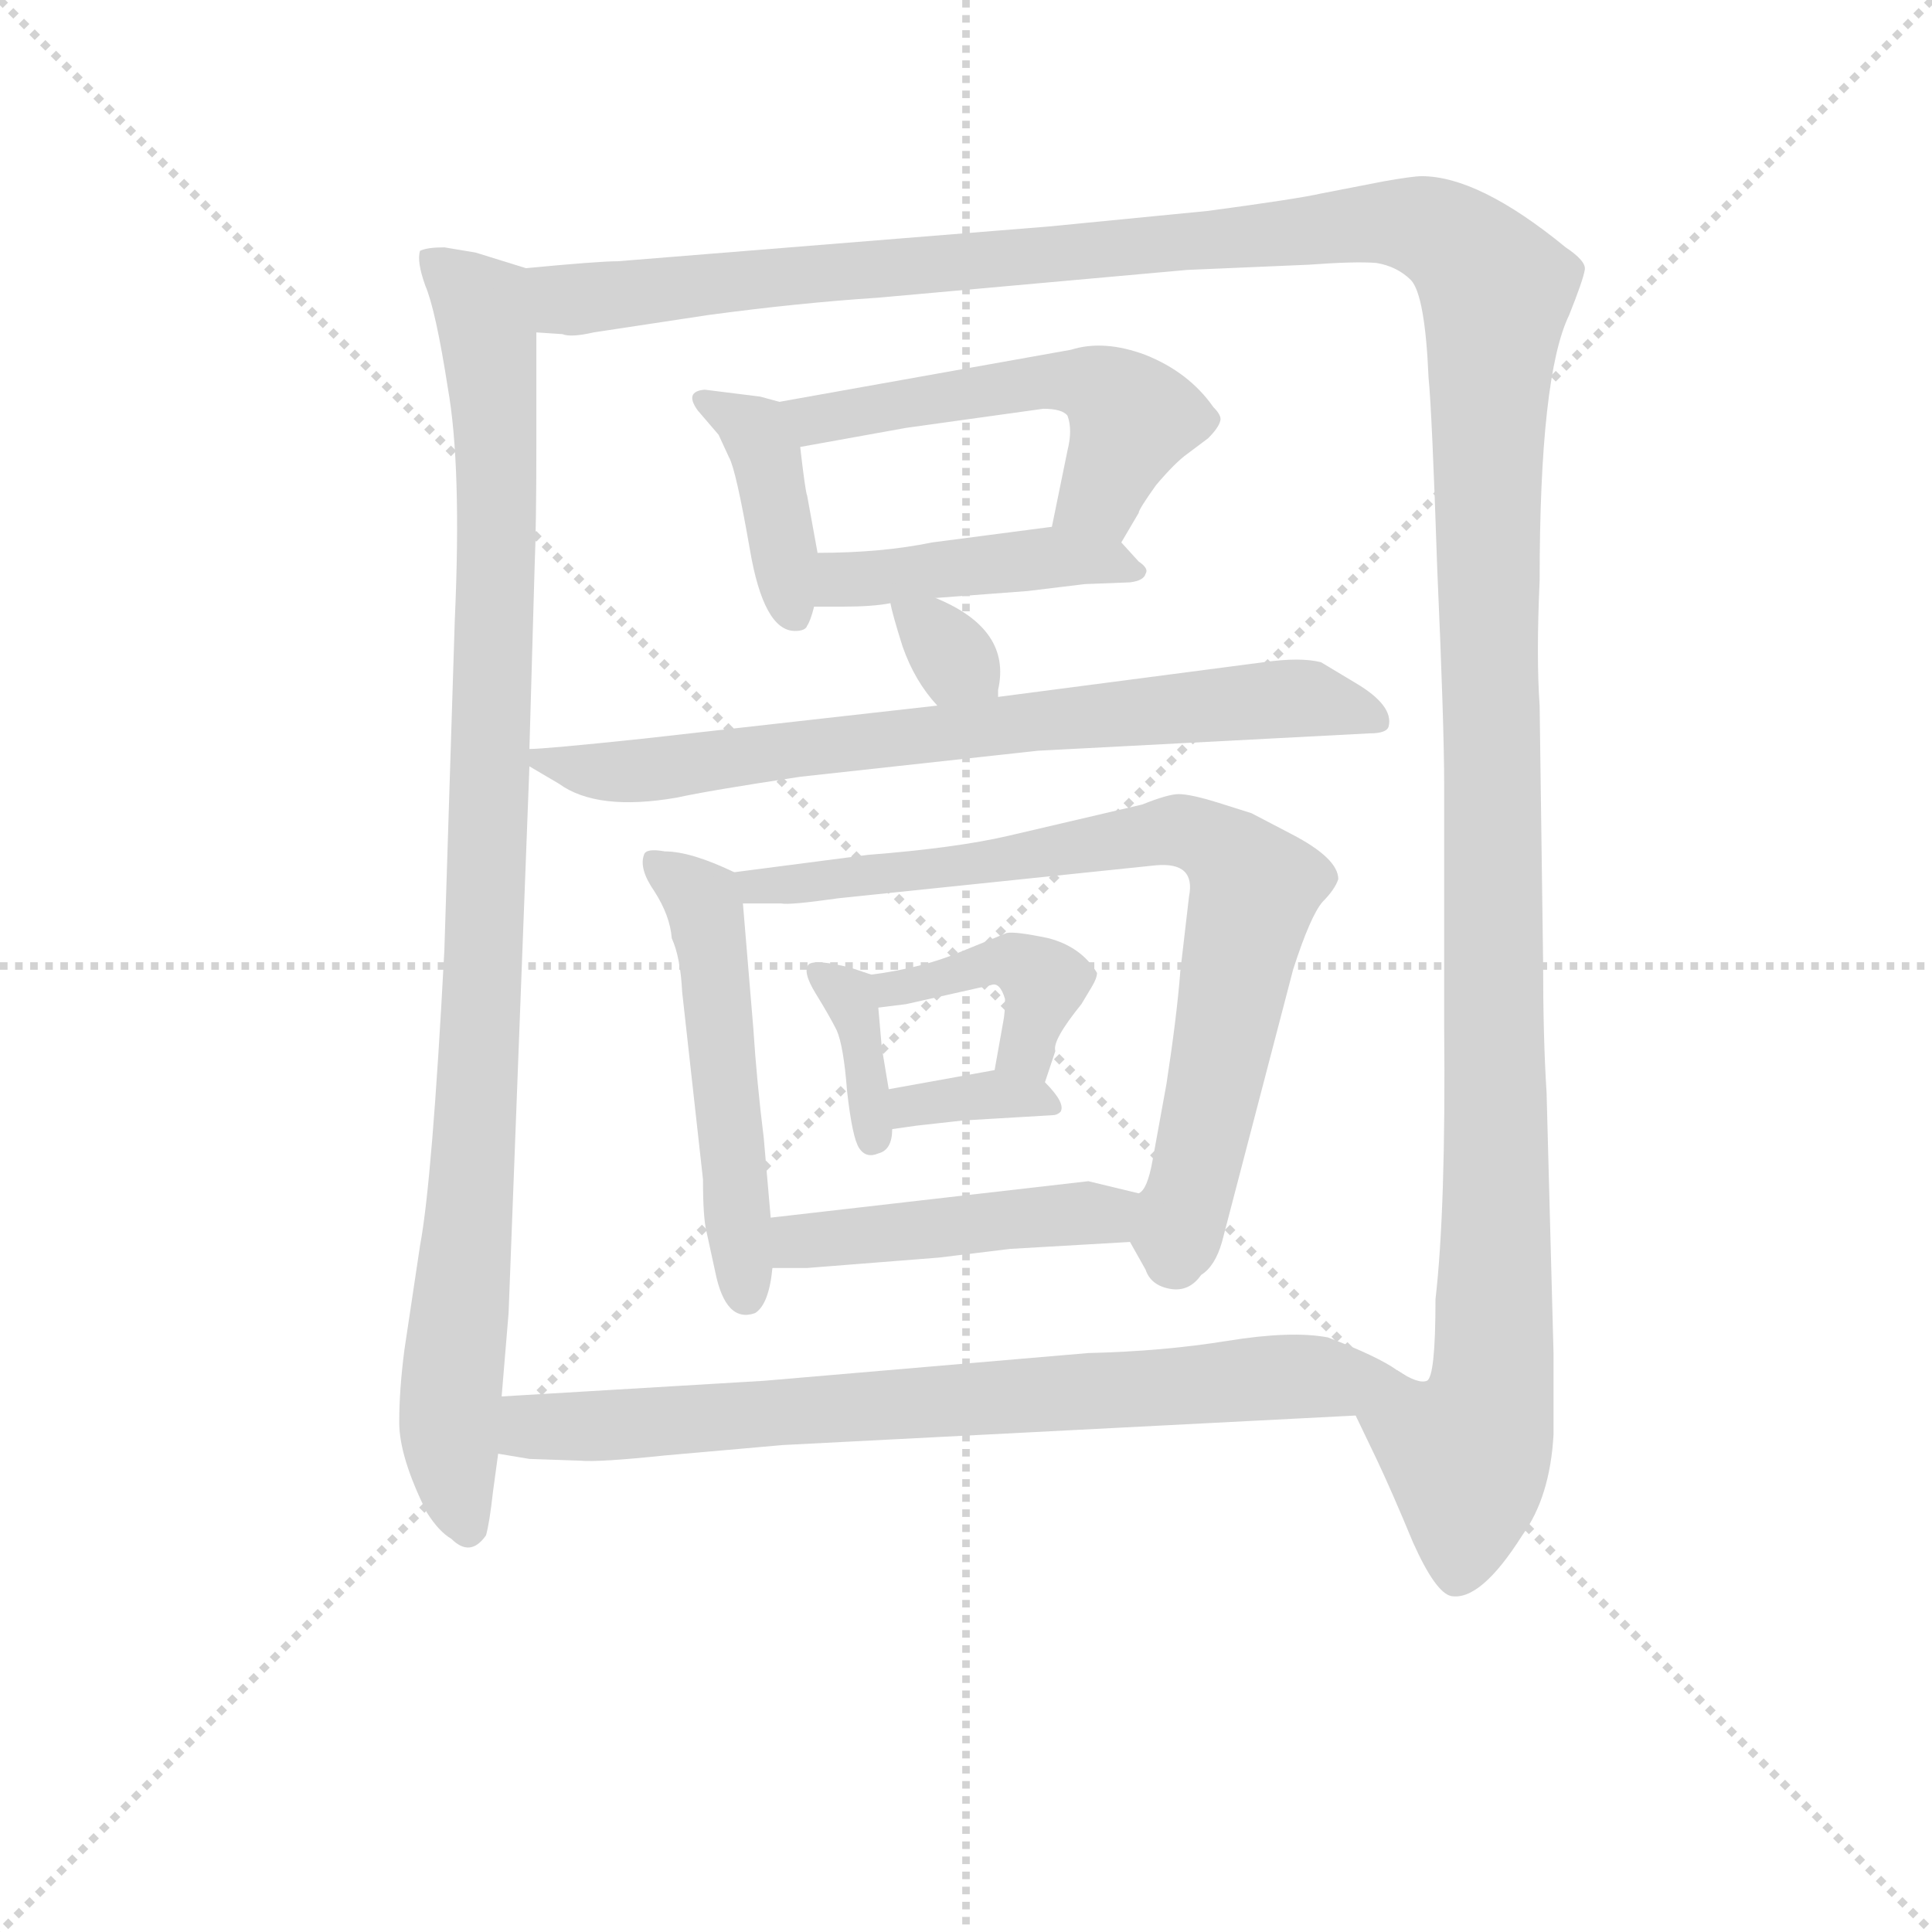 <svg version="1.1" viewBox="0 0 1024 1024" xmlns="http://www.w3.org/2000/svg">
  <g stroke="lightgray" stroke-dasharray="1,1" stroke-width="1" transform="scale(4, 4)">
    <line x1="0" y1="0" x2="256" y2="256"></line>
    <line x1="256" y1="0" x2="0" y2="256"></line>
    <line x1="128" y1="0" x2="128" y2="256"></line>
    <line x1="0" y1="128" x2="256" y2="128"></line>
  </g>
<g transform="scale(0.92, -0.92) translate(60, -900)">
   <style type="text/css">
    @keyframes keyframes0 {
      from {
       stroke: blue;
       stroke-dashoffset: 1001;
       stroke-width: 128;
       }
       77% {
       animation-timing-function: step-end;
       stroke: blue;
       stroke-dashoffset: 0;
       stroke-width: 128;
       }
       to {
       stroke: black;
       stroke-width: 1024;
       }
       }
       #make-me-a-hanzi-animation-0 {
         animation: keyframes0 1.065s both;
         animation-delay: 0s;
         animation-timing-function: linear;
       }
    @keyframes keyframes1 {
      from {
       stroke: blue;
       stroke-dashoffset: 1571;
       stroke-width: 128;
       }
       84% {
       animation-timing-function: step-end;
       stroke: blue;
       stroke-dashoffset: 0;
       stroke-width: 128;
       }
       to {
       stroke: black;
       stroke-width: 1024;
       }
       }
       #make-me-a-hanzi-animation-1 {
         animation: keyframes1 1.528s both;
         animation-delay: 1.065s;
         animation-timing-function: linear;
       }
    @keyframes keyframes2 {
      from {
       stroke: blue;
       stroke-dashoffset: 393;
       stroke-width: 128;
       }
       56% {
       animation-timing-function: step-end;
       stroke: blue;
       stroke-dashoffset: 0;
       stroke-width: 128;
       }
       to {
       stroke: black;
       stroke-width: 1024;
       }
       }
       #make-me-a-hanzi-animation-2 {
         animation: keyframes2 0.57s both;
         animation-delay: 2.593s;
         animation-timing-function: linear;
       }
    @keyframes keyframes3 {
      from {
       stroke: blue;
       stroke-dashoffset: 533;
       stroke-width: 128;
       }
       63% {
       animation-timing-function: step-end;
       stroke: blue;
       stroke-dashoffset: 0;
       stroke-width: 128;
       }
       to {
       stroke: black;
       stroke-width: 1024;
       }
       }
       #make-me-a-hanzi-animation-3 {
         animation: keyframes3 0.684s both;
         animation-delay: 3.163s;
         animation-timing-function: linear;
       }
    @keyframes keyframes4 {
      from {
       stroke: blue;
       stroke-dashoffset: 441;
       stroke-width: 128;
       }
       59% {
       animation-timing-function: step-end;
       stroke: blue;
       stroke-dashoffset: 0;
       stroke-width: 128;
       }
       to {
       stroke: black;
       stroke-width: 1024;
       }
       }
       #make-me-a-hanzi-animation-4 {
         animation: keyframes4 0.609s both;
         animation-delay: 3.847s;
         animation-timing-function: linear;
       }
    @keyframes keyframes5 {
      from {
       stroke: blue;
       stroke-dashoffset: 325;
       stroke-width: 128;
       }
       51% {
       animation-timing-function: step-end;
       stroke: blue;
       stroke-dashoffset: 0;
       stroke-width: 128;
       }
       to {
       stroke: black;
       stroke-width: 1024;
       }
       }
       #make-me-a-hanzi-animation-5 {
         animation: keyframes5 0.514s both;
         animation-delay: 4.456s;
         animation-timing-function: linear;
       }
    @keyframes keyframes6 {
      from {
       stroke: blue;
       stroke-dashoffset: 745;
       stroke-width: 128;
       }
       71% {
       animation-timing-function: step-end;
       stroke: blue;
       stroke-dashoffset: 0;
       stroke-width: 128;
       }
       to {
       stroke: black;
       stroke-width: 1024;
       }
       }
       #make-me-a-hanzi-animation-6 {
         animation: keyframes6 0.856s both;
         animation-delay: 4.97s;
         animation-timing-function: linear;
       }
    @keyframes keyframes7 {
      from {
       stroke: blue;
       stroke-dashoffset: 519;
       stroke-width: 128;
       }
       63% {
       animation-timing-function: step-end;
       stroke: blue;
       stroke-dashoffset: 0;
       stroke-width: 128;
       }
       to {
       stroke: black;
       stroke-width: 1024;
       }
       }
       #make-me-a-hanzi-animation-7 {
         animation: keyframes7 0.672s both;
         animation-delay: 5.826s;
         animation-timing-function: linear;
       }
    @keyframes keyframes8 {
      from {
       stroke: blue;
       stroke-dashoffset: 785;
       stroke-width: 128;
       }
       72% {
       animation-timing-function: step-end;
       stroke: blue;
       stroke-dashoffset: 0;
       stroke-width: 128;
       }
       to {
       stroke: black;
       stroke-width: 1024;
       }
       }
       #make-me-a-hanzi-animation-8 {
         animation: keyframes8 0.889s both;
         animation-delay: 6.499s;
         animation-timing-function: linear;
       }
    @keyframes keyframes9 {
      from {
       stroke: blue;
       stroke-dashoffset: 361;
       stroke-width: 128;
       }
       54% {
       animation-timing-function: step-end;
       stroke: blue;
       stroke-dashoffset: 0;
       stroke-width: 128;
       }
       to {
       stroke: black;
       stroke-width: 1024;
       }
       }
       #make-me-a-hanzi-animation-9 {
         animation: keyframes9 0.544s both;
         animation-delay: 7.388s;
         animation-timing-function: linear;
       }
    @keyframes keyframes10 {
      from {
       stroke: blue;
       stroke-dashoffset: 408;
       stroke-width: 128;
       }
       57% {
       animation-timing-function: step-end;
       stroke: blue;
       stroke-dashoffset: 0;
       stroke-width: 128;
       }
       to {
       stroke: black;
       stroke-width: 1024;
       }
       }
       #make-me-a-hanzi-animation-10 {
         animation: keyframes10 0.582s both;
         animation-delay: 7.931s;
         animation-timing-function: linear;
       }
    @keyframes keyframes11 {
      from {
       stroke: blue;
       stroke-dashoffset: 349;
       stroke-width: 128;
       }
       53% {
       animation-timing-function: step-end;
       stroke: blue;
       stroke-dashoffset: 0;
       stroke-width: 128;
       }
       to {
       stroke: black;
       stroke-width: 1024;
       }
       }
       #make-me-a-hanzi-animation-11 {
         animation: keyframes11 0.534s both;
         animation-delay: 8.513s;
         animation-timing-function: linear;
       }
    @keyframes keyframes12 {
      from {
       stroke: blue;
       stroke-dashoffset: 458;
       stroke-width: 128;
       }
       60% {
       animation-timing-function: step-end;
       stroke: blue;
       stroke-dashoffset: 0;
       stroke-width: 128;
       }
       to {
       stroke: black;
       stroke-width: 1024;
       }
       }
       #make-me-a-hanzi-animation-12 {
         animation: keyframes12 0.623s both;
         animation-delay: 9.047s;
         animation-timing-function: linear;
       }
    @keyframes keyframes13 {
      from {
       stroke: blue;
       stroke-dashoffset: 766;
       stroke-width: 128;
       }
       71% {
       animation-timing-function: step-end;
       stroke: blue;
       stroke-dashoffset: 0;
       stroke-width: 128;
       }
       to {
       stroke: black;
       stroke-width: 1024;
       }
       }
       #make-me-a-hanzi-animation-13 {
         animation: keyframes13 0.873s both;
         animation-delay: 9.67s;
         animation-timing-function: linear;
       }
</style>
<path d="M 243.0 745.5 L 214.0 754.5 L 196.0 757.5 Q 186.0 757.5 182.0 755.5 Q 180.0 749.5 185.0 735.5 Q 191.0 721.5 198.0 676.5 Q 206.0 631.5 202.0 542.5 L 196.0 352.5 Q 189.0 219.5 182.0 182.5 L 173.0 122.5 Q 170.0 99.5 170.0 80.5 Q 170.0 60.5 186.0 28.5 Q 193.0 17.5 200.0 13.5 Q 211.0 2.5 220.0 15.5 Q 222.0 22.5 224.0 40.5 L 227.0 62.5 L 229.0 95.5 L 233.0 143.5 L 245.0 458.5 L 245.0 468.5 L 248.0 573.5 Q 249.0 597.5 249.0 642.5 L 249.0 708.5 C 249.0 738.5 249.0 743.5 243.0 745.5 Z" fill="lightgray"></path> 
<path d="M 544.0 769.5 L 296.0 749.5 Q 285.0 749.5 243.0 745.5 C 213.0 742.5 219.0 707.5 249.0 708.5 L 264.0 707.5 Q 269.0 705.5 282.0 708.5 L 348.0 718.5 Q 400.0 725.5 446.0 728.5 L 624.0 744.5 L 694.0 747.5 Q 721.0 749.5 733.0 748.5 Q 745.0 746.5 753.0 738.5 Q 761.0 729.5 763.0 682.5 Q 765.0 662.5 768.0 572.5 Q 772.0 482.5 772.0 447.5 L 772.0 308.5 Q 773.0 203.5 767.0 151.5 Q 767.0 106.5 762.0 104.5 Q 757.0 102.5 745.0 110.5 C 721.0 92.5 718.0 90.5 721.0 84.5 L 733.0 59.5 Q 742.0 40.5 754.0 11.5 Q 767.0 -17.5 776.0 -19.5 Q 793.0 -22.5 817.0 15.5 Q 833.0 37.5 835.0 73.5 L 835.0 120.5 L 831.0 270.5 Q 829.0 301.5 829.0 345.5 L 827.0 493.5 Q 825.0 521.5 827.0 565.5 Q 827.0 683.5 844.0 718.5 Q 852.0 738.5 853.0 744.5 Q 854.0 749.5 842.0 757.5 Q 792.0 798.5 759.0 798.5 Q 754.0 798.5 737.0 795.5 L 701.0 788.5 Q 688.0 785.5 636.0 778.5 L 544.0 769.5 Z" fill="lightgray"></path> 
<path d="M 411.0 581.5 L 405.0 614.5 Q 404.0 616.5 401.0 642.5 C 398.0 665.5 398.0 665.5 389.0 668.5 L 378.0 671.5 L 346.0 675.5 Q 334.0 674.5 342.0 663.5 L 354.0 649.5 L 360.0 636.5 Q 364.0 629.5 372.0 583.5 Q 380.0 536.5 398.0 536.5 Q 404.0 536.5 405.0 539.5 Q 407.0 542.5 409.0 550.5 L 411.0 581.5 Z" fill="lightgray"></path> 
<path d="M 401.0 642.5 L 462.0 653.5 L 541.0 664.5 Q 552.0 664.5 555.0 660.5 Q 558.0 652.5 555.0 640.5 L 546.0 596.5 C 540.0 567.5 571.0 561.5 586.0 587.5 L 596.0 604.5 Q 596.0 606.5 606.0 620.5 Q 617.0 633.5 624.0 638.5 L 636.0 647.5 Q 642.0 653.5 643.0 657.5 Q 644.0 660.5 639.0 665.5 Q 625.0 685.5 600.0 695.5 Q 576.0 704.5 557.0 698.5 L 389.0 668.5 C 359.0 663.5 371.0 637.5 401.0 642.5 Z" fill="lightgray"></path> 
<path d="M 546.0 596.5 L 477.0 587.5 Q 448.0 581.5 411.0 581.5 C 381.0 581.5 379.0 550.5 409.0 550.5 L 425.0 550.5 Q 443.0 550.5 453.0 552.5 L 479.0 555.5 L 532.0 559.5 L 565.0 563.5 L 591.0 564.5 Q 599.0 565.5 600.0 569.5 Q 602.0 572.5 596.0 576.5 L 586.0 587.5 C 574.0 600.5 574.0 600.5 546.0 596.5 Z" fill="lightgray"></path> 
<path d="M 453.0 552.5 Q 454.0 546.5 460.0 527.5 Q 467.0 507.5 480.0 493.5 C 500.0 471.5 515.0 468.5 515.0 498.5 L 515.0 502.5 Q 523.0 537.5 479.0 555.5 C 451.0 567.5 450.0 567.5 453.0 552.5 Z" fill="lightgray"></path> 
<path d="M 480.0 493.5 L 311.0 474.5 Q 254.0 468.5 245.0 468.5 C 230.0 467.5 230.0 467.5 245.0 458.5 L 262.0 448.5 Q 284.0 432.5 330.0 440.5 Q 348.0 444.5 401.0 452.5 L 538.0 467.5 L 729.0 477.5 Q 739.0 477.5 740.0 481.5 Q 743.0 493.5 721.0 506.5 L 701.0 518.5 Q 689.0 521.5 668.0 518.5 L 515.0 498.5 L 480.0 493.5 Z" fill="lightgray"></path> 
<path d="M 384.0 198.5 L 380.0 244.5 Q 376.0 276.5 374.0 307.5 L 368.0 379.5 C 367.0 395.5 367.0 395.5 363.0 397.5 Q 338.0 409.5 323.0 409.5 Q 312.0 411.5 311.0 407.5 Q 308.0 399.5 317.0 386.5 Q 326.0 372.5 327.0 359.5 Q 332.0 348.5 333.0 328.5 L 345.0 220.5 Q 345.0 198.5 347.0 190.5 L 352.0 167.5 Q 358.0 137.5 375.0 143.5 Q 383.0 148.5 385.0 169.5 L 384.0 198.5 Z" fill="lightgray"></path> 
<path d="M 368.0 379.5 L 390.0 379.5 Q 395.0 378.5 423.0 382.5 L 606.0 401.5 Q 629.0 403.5 625.0 383.5 L 620.0 340.5 Q 618.0 314.5 612.0 275.5 L 604.0 231.5 Q 601.0 214.5 596.0 212.5 C 587.0 192.5 587.0 192.5 591.0 184.5 L 600.0 168.5 Q 603.0 159.5 614.0 157.5 Q 625.0 155.5 632.0 165.5 Q 640.0 170.5 644.0 184.5 L 685.0 341.5 Q 695.0 372.5 702.0 380.5 Q 709.0 387.5 711.0 393.5 Q 711.0 405.5 684.0 419.5 L 661.0 431.5 L 642.0 437.5 Q 626.0 442.5 619.0 442.5 Q 613.0 442.5 598.0 436.5 L 521.0 418.5 Q 491.0 411.5 440.0 407.5 L 363.0 397.5 C 333.0 393.5 338.0 379.5 368.0 379.5 Z" fill="lightgray"></path> 
<path d="M 448.0 296.5 L 446.0 319.5 C 444.0 337.5 444.0 337.5 442.0 338.5 L 430.0 342.5 Q 410.0 347.5 406.0 344.5 Q 402.0 340.5 410.0 327.5 Q 418.0 314.5 422.0 306.5 Q 426.0 297.5 428.0 271.5 Q 431.0 244.5 435.0 238.5 Q 439.0 232.5 446.0 235.5 Q 454.0 237.5 454.0 249.5 L 452.0 272.5 L 448.0 296.5 Z" fill="lightgray"></path> 
<path d="M 446.0 319.5 L 462.0 321.5 L 511.0 332.5 Q 516.0 334.5 519.0 324.5 Q 519.0 316.5 518.0 311.5 L 513.0 283.5 C 508.0 253.5 533.0 248.5 542.0 276.5 L 548.0 294.5 Q 546.0 300.5 563.0 321.5 L 569.0 331.5 Q 572.0 336.5 572.0 339.5 Q 563.0 354.5 544.0 359.5 Q 525.0 363.5 520.0 362.5 L 493.0 351.5 Q 472.0 342.5 442.0 338.5 C 412.0 334.5 416.0 315.5 446.0 319.5 Z" fill="lightgray"></path> 
<path d="M 513.0 283.5 L 452.0 272.5 C 422.0 267.5 424.0 245.5 454.0 249.5 L 468.0 251.5 L 495.0 254.5 L 546.0 257.5 Q 549.0 257.5 551.0 259.5 Q 554.0 264.5 542.0 276.5 C 532.0 286.5 532.0 286.5 513.0 283.5 Z" fill="lightgray"></path> 
<path d="M 596.0 212.5 L 567.0 219.5 L 384.0 198.5 C 354.0 195.5 355.0 169.5 385.0 169.5 L 405.0 169.5 L 481.0 175.5 L 522.0 180.5 L 591.0 184.5 C 621.0 186.5 625.0 205.5 596.0 212.5 Z" fill="lightgray"></path> 
<path d="M 227.0 62.5 L 245.0 59.5 L 274.0 58.5 Q 285.0 57.5 323.0 61.5 L 391.0 67.5 L 721.0 84.5 C 751.0 86.5 771.0 95.5 745.0 110.5 Q 734.0 118.5 705.0 129.5 Q 684.0 133.5 647.0 127.5 Q 610.0 121.5 567.0 120.5 L 380.0 104.5 L 229.0 95.5 C 199.0 93.5 197.0 67.5 227.0 62.5 Z" fill="lightgray"></path> 
      <clipPath id="make-me-a-hanzi-clip-0">
      <path d="M 243.0 745.5 L 214.0 754.5 L 196.0 757.5 Q 186.0 757.5 182.0 755.5 Q 180.0 749.5 185.0 735.5 Q 191.0 721.5 198.0 676.5 Q 206.0 631.5 202.0 542.5 L 196.0 352.5 Q 189.0 219.5 182.0 182.5 L 173.0 122.5 Q 170.0 99.5 170.0 80.5 Q 170.0 60.5 186.0 28.5 Q 193.0 17.5 200.0 13.5 Q 211.0 2.5 220.0 15.5 Q 222.0 22.5 224.0 40.5 L 227.0 62.5 L 229.0 95.5 L 233.0 143.5 L 245.0 458.5 L 245.0 468.5 L 248.0 573.5 Q 249.0 597.5 249.0 642.5 L 249.0 708.5 C 249.0 738.5 249.0 743.5 243.0 745.5 Z" fill="lightgray"></path>
      </clipPath>
      <path clip-path="url(#make-me-a-hanzi-clip-0)" d="M 190.0 751.5 L 218.0 722.5 L 226.0 633.5 L 218.0 325.5 L 199.0 86.5 L 209.0 19.5 " fill="none" id="make-me-a-hanzi-animation-0" stroke-dasharray="873 1746" stroke-linecap="round"></path>

      <clipPath id="make-me-a-hanzi-clip-1">
      <path d="M 544.0 769.5 L 296.0 749.5 Q 285.0 749.5 243.0 745.5 C 213.0 742.5 219.0 707.5 249.0 708.5 L 264.0 707.5 Q 269.0 705.5 282.0 708.5 L 348.0 718.5 Q 400.0 725.5 446.0 728.5 L 624.0 744.5 L 694.0 747.5 Q 721.0 749.5 733.0 748.5 Q 745.0 746.5 753.0 738.5 Q 761.0 729.5 763.0 682.5 Q 765.0 662.5 768.0 572.5 Q 772.0 482.5 772.0 447.5 L 772.0 308.5 Q 773.0 203.5 767.0 151.5 Q 767.0 106.5 762.0 104.5 Q 757.0 102.5 745.0 110.5 C 721.0 92.5 718.0 90.5 721.0 84.5 L 733.0 59.5 Q 742.0 40.5 754.0 11.5 Q 767.0 -17.5 776.0 -19.5 Q 793.0 -22.5 817.0 15.5 Q 833.0 37.5 835.0 73.5 L 835.0 120.5 L 831.0 270.5 Q 829.0 301.5 829.0 345.5 L 827.0 493.5 Q 825.0 521.5 827.0 565.5 Q 827.0 683.5 844.0 718.5 Q 852.0 738.5 853.0 744.5 Q 854.0 749.5 842.0 757.5 Q 792.0 798.5 759.0 798.5 Q 754.0 798.5 737.0 795.5 L 701.0 788.5 Q 688.0 785.5 636.0 778.5 L 544.0 769.5 Z" fill="lightgray"></path>
      </clipPath>
      <path clip-path="url(#make-me-a-hanzi-clip-1)" d="M 253.0 740.5 L 262.0 729.5 L 273.0 727.5 L 723.0 771.5 L 758.0 770.5 L 777.0 761.5 L 796.0 742.5 L 802.0 731.5 L 796.0 608.5 L 801.0 127.5 L 799.0 96.5 L 785.0 59.5 L 779.0 -7.5 " fill="none" id="make-me-a-hanzi-animation-1" stroke-dasharray="1443 2886" stroke-linecap="round"></path>

      <clipPath id="make-me-a-hanzi-clip-2">
      <path d="M 411.0 581.5 L 405.0 614.5 Q 404.0 616.5 401.0 642.5 C 398.0 665.5 398.0 665.5 389.0 668.5 L 378.0 671.5 L 346.0 675.5 Q 334.0 674.5 342.0 663.5 L 354.0 649.5 L 360.0 636.5 Q 364.0 629.5 372.0 583.5 Q 380.0 536.5 398.0 536.5 Q 404.0 536.5 405.0 539.5 Q 407.0 542.5 409.0 550.5 L 411.0 581.5 Z" fill="lightgray"></path>
      </clipPath>
      <path clip-path="url(#make-me-a-hanzi-clip-2)" d="M 350.0 667.5 L 375.0 651.5 L 384.0 630.5 L 397.0 547.5 " fill="none" id="make-me-a-hanzi-animation-2" stroke-dasharray="265 530" stroke-linecap="round"></path>

      <clipPath id="make-me-a-hanzi-clip-3">
      <path d="M 401.0 642.5 L 462.0 653.5 L 541.0 664.5 Q 552.0 664.5 555.0 660.5 Q 558.0 652.5 555.0 640.5 L 546.0 596.5 C 540.0 567.5 571.0 561.5 586.0 587.5 L 596.0 604.5 Q 596.0 606.5 606.0 620.5 Q 617.0 633.5 624.0 638.5 L 636.0 647.5 Q 642.0 653.5 643.0 657.5 Q 644.0 660.5 639.0 665.5 Q 625.0 685.5 600.0 695.5 Q 576.0 704.5 557.0 698.5 L 389.0 668.5 C 359.0 663.5 371.0 637.5 401.0 642.5 Z" fill="lightgray"></path>
      </clipPath>
      <path clip-path="url(#make-me-a-hanzi-clip-3)" d="M 398.0 664.5 L 409.0 657.5 L 537.0 680.5 L 576.0 675.5 L 592.0 659.5 L 574.0 614.5 L 554.0 602.5 " fill="none" id="make-me-a-hanzi-animation-3" stroke-dasharray="405 810" stroke-linecap="round"></path>

      <clipPath id="make-me-a-hanzi-clip-4">
      <path d="M 546.0 596.5 L 477.0 587.5 Q 448.0 581.5 411.0 581.5 C 381.0 581.5 379.0 550.5 409.0 550.5 L 425.0 550.5 Q 443.0 550.5 453.0 552.5 L 479.0 555.5 L 532.0 559.5 L 565.0 563.5 L 591.0 564.5 Q 599.0 565.5 600.0 569.5 Q 602.0 572.5 596.0 576.5 L 586.0 587.5 C 574.0 600.5 574.0 600.5 546.0 596.5 Z" fill="lightgray"></path>
      </clipPath>
      <path clip-path="url(#make-me-a-hanzi-clip-4)" d="M 413.0 558.5 L 426.0 566.5 L 541.0 578.5 L 577.0 577.5 L 594.0 570.5 " fill="none" id="make-me-a-hanzi-animation-4" stroke-dasharray="313 626" stroke-linecap="round"></path>

      <clipPath id="make-me-a-hanzi-clip-5">
      <path d="M 453.0 552.5 Q 454.0 546.5 460.0 527.5 Q 467.0 507.5 480.0 493.5 C 500.0 471.5 515.0 468.5 515.0 498.5 L 515.0 502.5 Q 523.0 537.5 479.0 555.5 C 451.0 567.5 450.0 567.5 453.0 552.5 Z" fill="lightgray"></path>
      </clipPath>
      <path clip-path="url(#make-me-a-hanzi-clip-5)" d="M 460.0 549.5 L 509.0 500.5 " fill="none" id="make-me-a-hanzi-animation-5" stroke-dasharray="197 394" stroke-linecap="round"></path>

      <clipPath id="make-me-a-hanzi-clip-6">
      <path d="M 480.0 493.5 L 311.0 474.5 Q 254.0 468.5 245.0 468.5 C 230.0 467.5 230.0 467.5 245.0 458.5 L 262.0 448.5 Q 284.0 432.5 330.0 440.5 Q 348.0 444.5 401.0 452.5 L 538.0 467.5 L 729.0 477.5 Q 739.0 477.5 740.0 481.5 Q 743.0 493.5 721.0 506.5 L 701.0 518.5 Q 689.0 521.5 668.0 518.5 L 515.0 498.5 L 480.0 493.5 Z" fill="lightgray"></path>
      </clipPath>
      <path clip-path="url(#make-me-a-hanzi-clip-6)" d="M 248.0 463.5 L 292.0 454.5 L 319.0 456.5 L 397.0 469.5 L 677.0 497.5 L 732.0 485.5 " fill="none" id="make-me-a-hanzi-animation-6" stroke-dasharray="617 1234" stroke-linecap="round"></path>

      <clipPath id="make-me-a-hanzi-clip-7">
      <path d="M 384.0 198.5 L 380.0 244.5 Q 376.0 276.5 374.0 307.5 L 368.0 379.5 C 367.0 395.5 367.0 395.5 363.0 397.5 Q 338.0 409.5 323.0 409.5 Q 312.0 411.5 311.0 407.5 Q 308.0 399.5 317.0 386.5 Q 326.0 372.5 327.0 359.5 Q 332.0 348.5 333.0 328.5 L 345.0 220.5 Q 345.0 198.5 347.0 190.5 L 352.0 167.5 Q 358.0 137.5 375.0 143.5 Q 383.0 148.5 385.0 169.5 L 384.0 198.5 Z" fill="lightgray"></path>
      </clipPath>
      <path clip-path="url(#make-me-a-hanzi-clip-7)" d="M 318.0 402.5 L 346.0 378.5 L 370.0 153.5 " fill="none" id="make-me-a-hanzi-animation-7" stroke-dasharray="391 782" stroke-linecap="round"></path>

      <clipPath id="make-me-a-hanzi-clip-8">
      <path d="M 368.0 379.5 L 390.0 379.5 Q 395.0 378.5 423.0 382.5 L 606.0 401.5 Q 629.0 403.5 625.0 383.5 L 620.0 340.5 Q 618.0 314.5 612.0 275.5 L 604.0 231.5 Q 601.0 214.5 596.0 212.5 C 587.0 192.5 587.0 192.5 591.0 184.5 L 600.0 168.5 Q 603.0 159.5 614.0 157.5 Q 625.0 155.5 632.0 165.5 Q 640.0 170.5 644.0 184.5 L 685.0 341.5 Q 695.0 372.5 702.0 380.5 Q 709.0 387.5 711.0 393.5 Q 711.0 405.5 684.0 419.5 L 661.0 431.5 L 642.0 437.5 Q 626.0 442.5 619.0 442.5 Q 613.0 442.5 598.0 436.5 L 521.0 418.5 Q 491.0 411.5 440.0 407.5 L 363.0 397.5 C 333.0 393.5 338.0 379.5 368.0 379.5 Z" fill="lightgray"></path>
      </clipPath>
      <path clip-path="url(#make-me-a-hanzi-clip-8)" d="M 371.0 394.5 L 376.0 389.5 L 414.0 391.5 L 611.0 420.5 L 630.0 419.5 L 648.0 407.5 L 663.0 388.5 L 616.0 173.5 " fill="none" id="make-me-a-hanzi-animation-8" stroke-dasharray="657 1314" stroke-linecap="round"></path>

      <clipPath id="make-me-a-hanzi-clip-9">
      <path d="M 448.0 296.5 L 446.0 319.5 C 444.0 337.5 444.0 337.5 442.0 338.5 L 430.0 342.5 Q 410.0 347.5 406.0 344.5 Q 402.0 340.5 410.0 327.5 Q 418.0 314.5 422.0 306.5 Q 426.0 297.5 428.0 271.5 Q 431.0 244.5 435.0 238.5 Q 439.0 232.5 446.0 235.5 Q 454.0 237.5 454.0 249.5 L 452.0 272.5 L 448.0 296.5 Z" fill="lightgray"></path>
      </clipPath>
      <path clip-path="url(#make-me-a-hanzi-clip-9)" d="M 411.0 340.5 L 431.0 321.5 L 443.0 245.5 " fill="none" id="make-me-a-hanzi-animation-9" stroke-dasharray="233 466" stroke-linecap="round"></path>

      <clipPath id="make-me-a-hanzi-clip-10">
      <path d="M 446.0 319.5 L 462.0 321.5 L 511.0 332.5 Q 516.0 334.5 519.0 324.5 Q 519.0 316.5 518.0 311.5 L 513.0 283.5 C 508.0 253.5 533.0 248.5 542.0 276.5 L 548.0 294.5 Q 546.0 300.5 563.0 321.5 L 569.0 331.5 Q 572.0 336.5 572.0 339.5 Q 563.0 354.5 544.0 359.5 Q 525.0 363.5 520.0 362.5 L 493.0 351.5 Q 472.0 342.5 442.0 338.5 C 412.0 334.5 416.0 315.5 446.0 319.5 Z" fill="lightgray"></path>
      </clipPath>
      <path clip-path="url(#make-me-a-hanzi-clip-10)" d="M 449.0 325.5 L 519.0 346.5 L 533.0 341.5 L 542.0 334.5 L 532.0 301.5 L 536.0 283.5 " fill="none" id="make-me-a-hanzi-animation-10" stroke-dasharray="280 560" stroke-linecap="round"></path>

      <clipPath id="make-me-a-hanzi-clip-11">
      <path d="M 513.0 283.5 L 452.0 272.5 C 422.0 267.5 424.0 245.5 454.0 249.5 L 468.0 251.5 L 495.0 254.5 L 546.0 257.5 Q 549.0 257.5 551.0 259.5 Q 554.0 264.5 542.0 276.5 C 532.0 286.5 532.0 286.5 513.0 283.5 Z" fill="lightgray"></path>
      </clipPath>
      <path clip-path="url(#make-me-a-hanzi-clip-11)" d="M 460.0 255.5 L 465.0 263.5 L 492.0 268.5 L 532.0 268.5 L 547.0 262.5 " fill="none" id="make-me-a-hanzi-animation-11" stroke-dasharray="221 442" stroke-linecap="round"></path>

      <clipPath id="make-me-a-hanzi-clip-12">
      <path d="M 596.0 212.5 L 567.0 219.5 L 384.0 198.5 C 354.0 195.5 355.0 169.5 385.0 169.5 L 405.0 169.5 L 481.0 175.5 L 522.0 180.5 L 591.0 184.5 C 621.0 186.5 625.0 205.5 596.0 212.5 Z" fill="lightgray"></path>
      </clipPath>
      <path clip-path="url(#make-me-a-hanzi-clip-12)" d="M 390.0 176.5 L 409.0 186.5 L 577.0 200.5 L 587.0 206.5 " fill="none" id="make-me-a-hanzi-animation-12" stroke-dasharray="330 660" stroke-linecap="round"></path>

      <clipPath id="make-me-a-hanzi-clip-13">
      <path d="M 227.0 62.5 L 245.0 59.5 L 274.0 58.5 Q 285.0 57.5 323.0 61.5 L 391.0 67.5 L 721.0 84.5 C 751.0 86.5 771.0 95.5 745.0 110.5 Q 734.0 118.5 705.0 129.5 Q 684.0 133.5 647.0 127.5 Q 610.0 121.5 567.0 120.5 L 380.0 104.5 L 229.0 95.5 C 199.0 93.5 197.0 67.5 227.0 62.5 Z" fill="lightgray"></path>
      </clipPath>
      <path clip-path="url(#make-me-a-hanzi-clip-13)" d="M 232.0 67.5 L 253.0 78.5 L 738.0 109.5 " fill="none" id="make-me-a-hanzi-animation-13" stroke-dasharray="638 1276" stroke-linecap="round"></path>

</g>
</svg>

